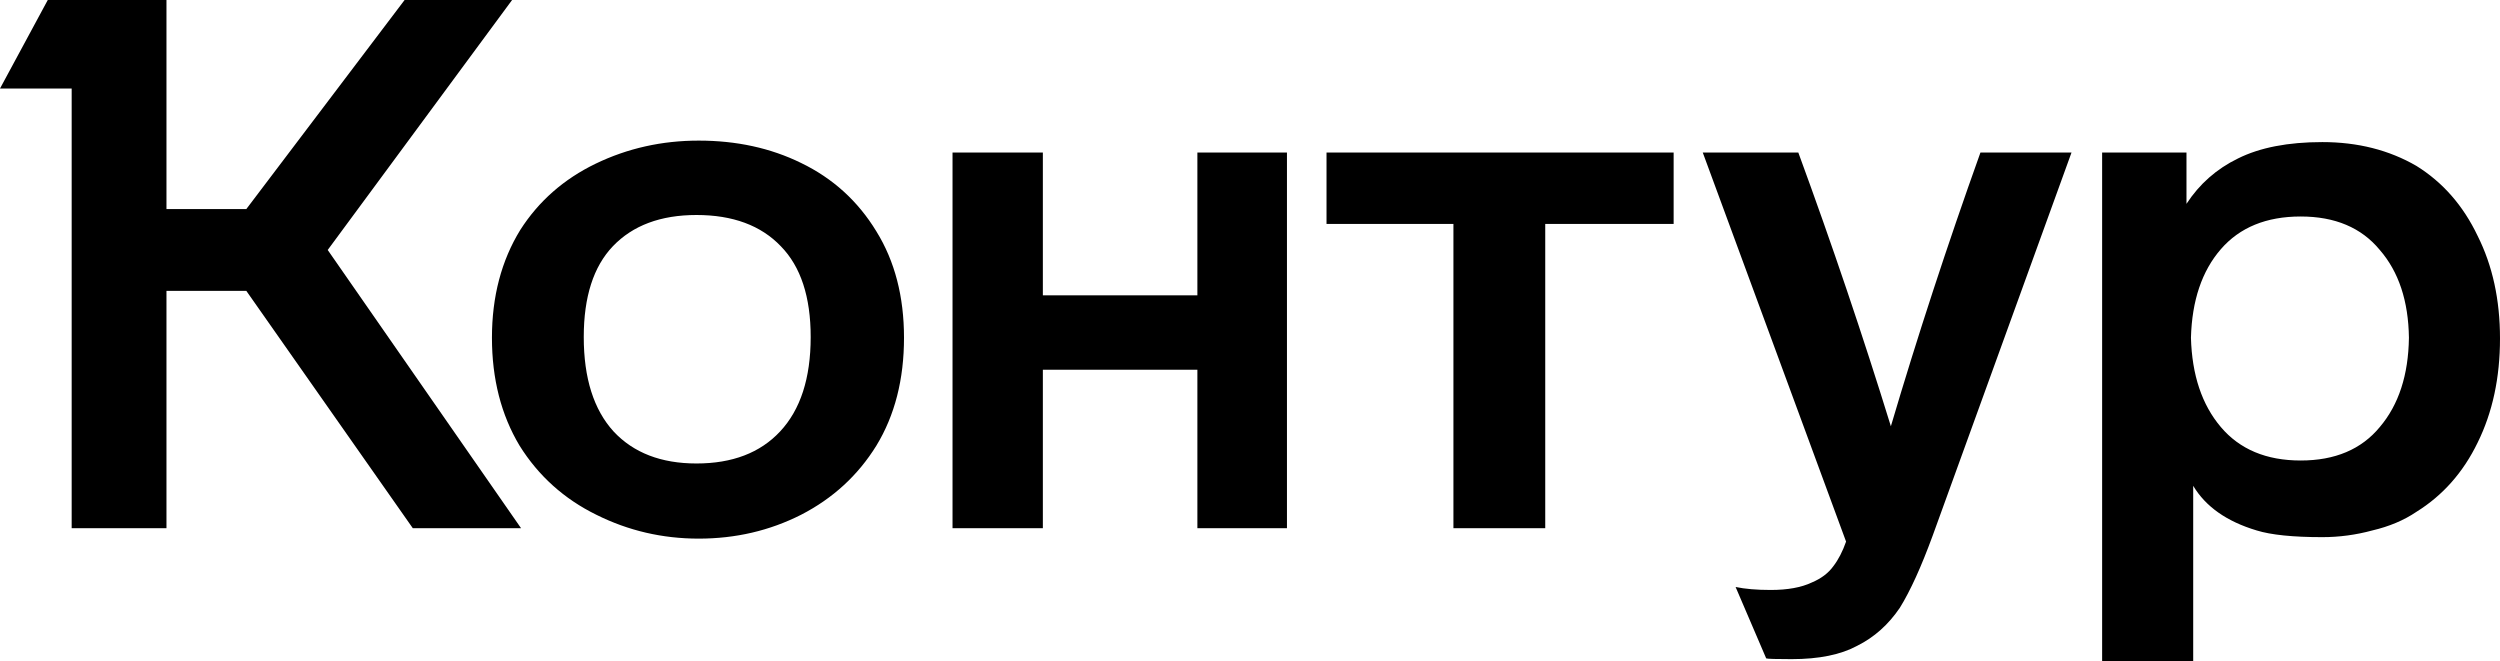 <svg width="189" height="50" viewBox="0 0 189 50" fill="none" xmlns="http://www.w3.org/2000/svg">
<path d="M24.775 18.898L39.392 39.932H31.208L18.623 21.991H12.585V39.932H5.418V6.693H0L3.612 0H12.585V15.804H18.623L30.588 0H38.714L24.775 18.898ZM37.191 25.534C37.191 22.422 37.905 19.704 39.335 17.379C40.727 15.204 42.627 13.536 45.035 12.373C47.443 11.211 50.039 10.63 52.823 10.63C55.682 10.63 58.26 11.192 60.555 12.317C62.963 13.479 64.862 15.204 66.254 17.492C67.647 19.741 68.343 22.422 68.343 25.534C68.343 28.684 67.647 31.402 66.254 33.69C64.862 35.939 62.963 37.683 60.555 38.92C58.184 40.12 55.607 40.72 52.823 40.72C50.077 40.72 47.499 40.12 45.092 38.92C42.646 37.72 40.708 35.977 39.279 33.69C37.887 31.365 37.191 28.646 37.191 25.534ZM158.921 11.53H165.298V15.411C166.276 13.911 167.574 12.767 169.192 11.98C170.847 11.155 172.973 10.742 175.569 10.742C178.24 10.742 180.611 11.342 182.68 12.542C184.673 13.78 186.216 15.542 187.307 17.829C188.437 20.079 189 22.666 189 25.591C189 28.553 188.437 31.177 187.307 33.465C186.216 35.714 184.673 37.458 182.68 38.695C181.739 39.333 180.629 39.801 179.35 40.101C178.108 40.439 176.848 40.608 175.569 40.608C173.349 40.608 171.694 40.439 170.603 40.101C168.345 39.426 166.746 38.301 165.806 36.727V50H158.921V11.53ZM72.011 11.53H78.84V22.328H90.522V11.53H97.294V39.932H90.522V27.953H78.84V39.932H72.011V11.53ZM100.285 11.53H126.527V16.929H116.82V39.932H109.879V16.929H100.285V11.53ZM135.952 11.53C138.51 18.504 140.843 25.403 142.95 32.227C144.944 25.478 147.201 18.579 149.722 11.53H156.607L146.11 40.495C145.245 42.857 144.417 44.676 143.627 45.95C142.762 47.225 141.689 48.181 140.41 48.819C139.168 49.494 137.513 49.831 135.444 49.831C134.277 49.831 133.638 49.812 133.525 49.775L131.211 44.376C131.926 44.526 132.81 44.601 133.864 44.601C135.143 44.601 136.177 44.413 136.968 44.038C137.682 43.738 138.228 43.326 138.604 42.801C138.98 42.313 139.3 41.695 139.563 40.945L128.728 11.53H135.952ZM44.132 25.478C44.132 28.59 44.885 30.971 46.389 32.621C47.894 34.233 49.983 35.039 52.654 35.039C55.363 35.039 57.469 34.233 58.974 32.621C60.517 30.971 61.288 28.59 61.288 25.478C61.288 22.441 60.536 20.154 59.031 18.616C57.526 17.042 55.4 16.254 52.654 16.254C49.945 16.254 47.838 17.042 46.333 18.616C44.866 20.154 44.132 22.441 44.132 25.478ZM165.636 25.534C165.712 28.346 166.464 30.596 167.894 32.283C169.323 33.971 171.336 34.814 173.932 34.814C176.528 34.814 178.522 33.971 179.914 32.283C181.344 30.596 182.077 28.346 182.115 25.534C182.077 22.76 181.344 20.547 179.914 18.898C178.522 17.21 176.528 16.367 173.932 16.367C171.336 16.367 169.323 17.192 167.894 18.841C166.464 20.491 165.712 22.722 165.636 25.534Z" fill="#153BFF" style="fill:#153BFF;fill:color(display-p3 0.082 0.231 1);fill-opacity:1;"/>
</svg>
